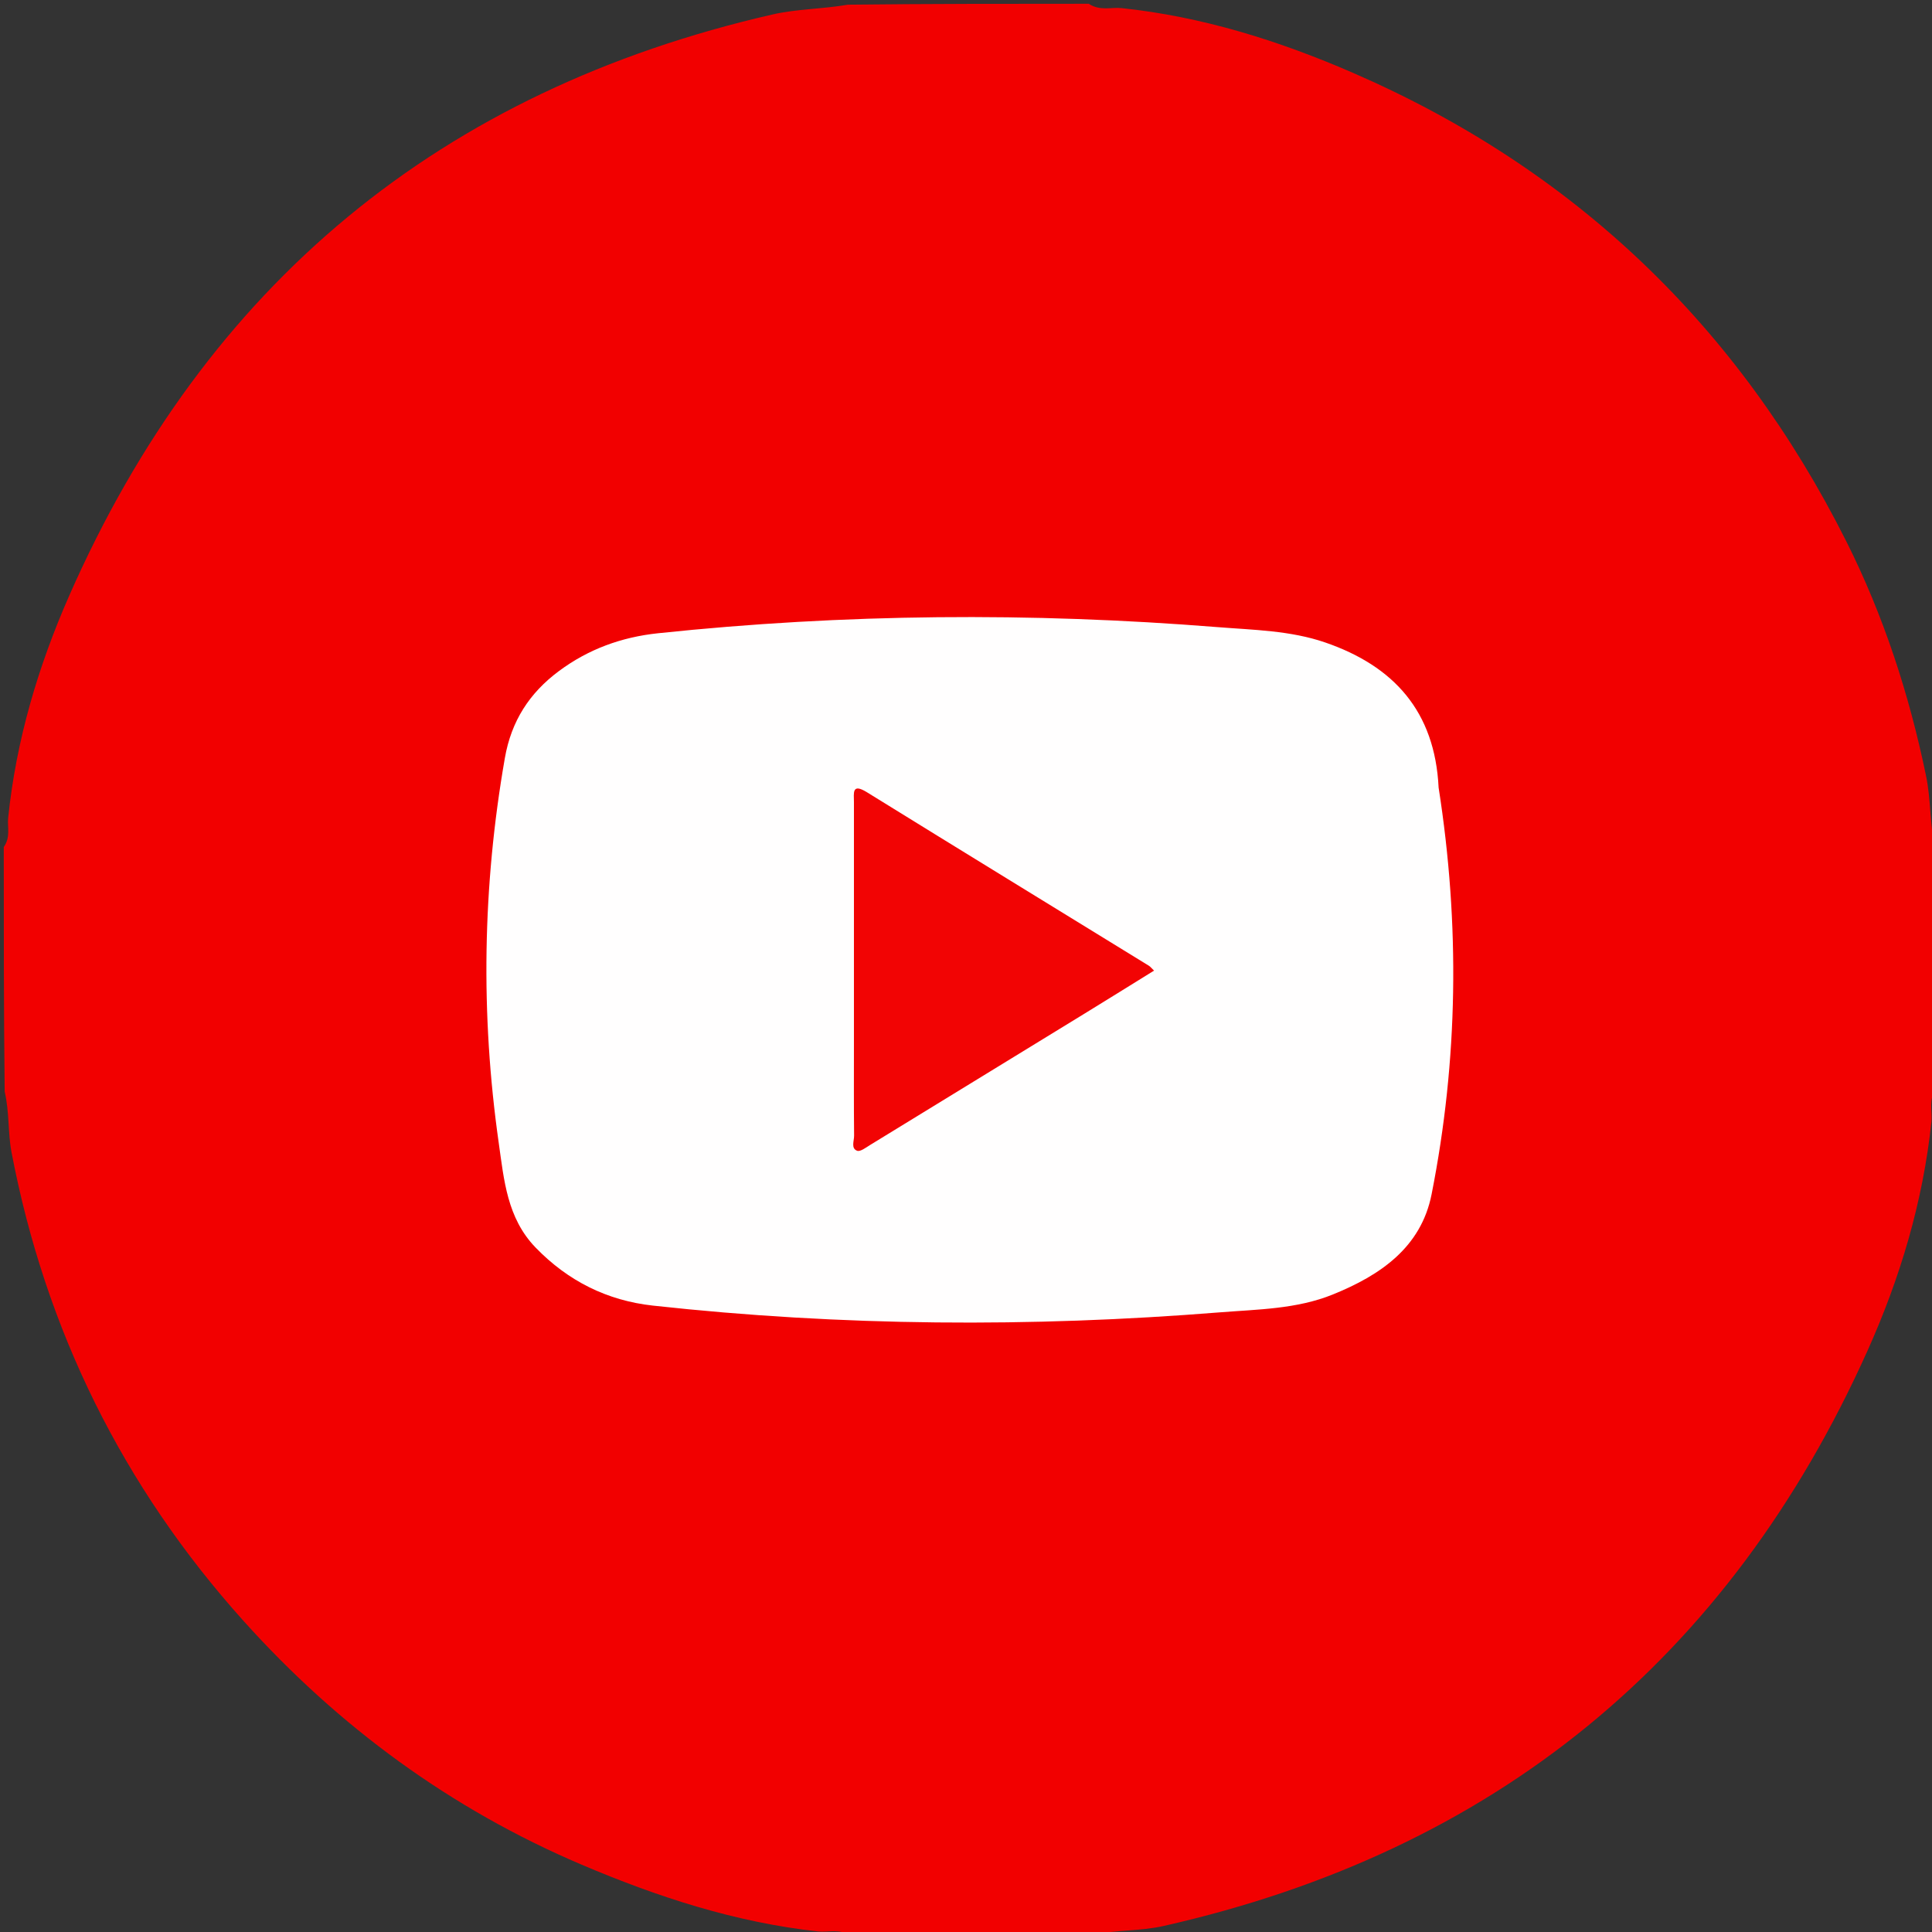 <svg version="1.1" id="Layer_1" xmlns="http://www.w3.org/2000/svg" xmlns:xlink="http://www.w3.org/1999/xlink" x="0px" y="0px"
	 width="100%" viewBox="0 0 512 512" enable-background="new 0 0 512 512" xml:space="preserve">
<rect x="0" y="0" width="512" height="512" fill="#333333" stroke="none"/>
<path fill="#F20000" opacity="1" stroke="none" 
	d="
M289.294,512.758 
	C267.979,513 246.958,513 225.469,513 
	C222.495,511.034 219.517,512.15 216.783,511.851 
	C194.89,509.454 174.244,502.715 154.113,494.147 
	C119.383,479.367 89.634,457.504 64.519,429.542 
	C32.547,393.946 12.05,352.461 3.057,305.384 
	C2.059,300.163 2.53,294.801 1.242,289.294 
	C1,267.646 1,246.292 1,224.469 
	C2.861,221.844 1.911,219.182 2.158,216.784 
	C4.272,196.219 10.098,176.598 18.357,157.829 
	C54.644,75.37 116.817,23.993 204.69,3.842 
	C211.175,2.355 217.856,2.418 224.706,1.242 
	C246.021,1 267.042,1 288.531,1 
	C291.505,2.966 294.484,1.86 297.217,2.147 
	C318.622,4.398 338.909,10.779 358.494,19.279 
	C417.142,44.731 460.629,86.379 489.277,143.439 
	C499.177,163.158 505.969,184.031 510.434,205.664 
	C511.714,211.871 511.4,218.212 512.758,224.706 
	C513,246.021 513,267.042 513,288.531 
	C511.033,291.505 512.139,294.484 511.853,297.217 
	C509.623,318.453 503.557,338.704 494.881,358.018 
	C458.135,439.817 395.882,490.653 308.332,510.412 
	C302.146,511.809 295.788,511.4 289.294,512.758 
z"/>
	d="
M1.000000,289.468658 
	C3.182562,288.457275 2.857904,290.096680 2.988190,291.306610 
	C5.558147,315.173309 12.578217,337.770966 21.878014,359.820465 
	C30.257168,379.687164 41.275131,398.018311 54.559025,414.784180 
	C74.301292,439.701447 97.630226,460.787567 125.157242,477.137421 
	C143.081085,487.783386 161.879059,496.232574 181.753113,502.329620 
	C195.325897,506.493561 209.093857,509.874512 223.311859,511.019287 
	C224.198700,511.090668 224.917313,511.355164 225.169357,512.593262 
	C151.738327,513.000000 78.476593,512.964172 5.215190,513.105103 
	C1.526532,513.112183 0.902595,512.242676 0.908459,508.723145 
	C1.029969,435.794708 1.000000,362.865967 1.000000,289.468658 
z"/>
\<path fill="#FFFEFE" opacity="1" stroke="none" 
	d="
M381.246,208.71 
	C386.926,245.041 386.434,280.886 379.388,316.498 
	C376.595,330.613 365.767,337.967 353.219,343.051 
	C343.603,346.947 333.318,346.983 323.246,347.789 
	C273.13,351.8 223.033,351.486 173.03,345.999 
	C160.923,344.67 150.506,339.488 141.922,330.599 
	C134.371,322.779 133.566,312.704 132.17,302.882 
	C127.328,268.815 127.866,234.834 133.793,200.891 
	C135.514,191.03 140.35,183.613 148.132,177.83 
	C155.918,172.044 164.694,168.84 174.364,167.819 
	C223.726,162.608 273.144,162.242 322.592,166.188 
	C332.181,166.953 341.943,167.077 351.199,170.262 
	C369.315,176.495 380.251,188.454 381.246,208.71 
z"/>
<path fill="#F20404" opacity="1" stroke="none" 
	d="
M226.302,276 
	C226.302,254.526 226.301,233.552 226.304,212.579 
	C226.304,210.221 225.67,207.432 229.75,209.956 
	C254.619,225.344 279.561,240.613 304.472,255.934 
	C304.853,256.169 305.14,256.557 305.836,257.223 
	C299.599,261.082 293.591,264.827 287.557,268.53 
	C268.578,280.177 249.594,291.813 230.597,303.428 
	C229.495,304.102 227.989,305.28 227.144,304.963 
	C225.454,304.328 226.358,302.345 226.344,300.969 
	C226.259,292.813 226.302,284.656 226.302,276 
z"/>
</svg>